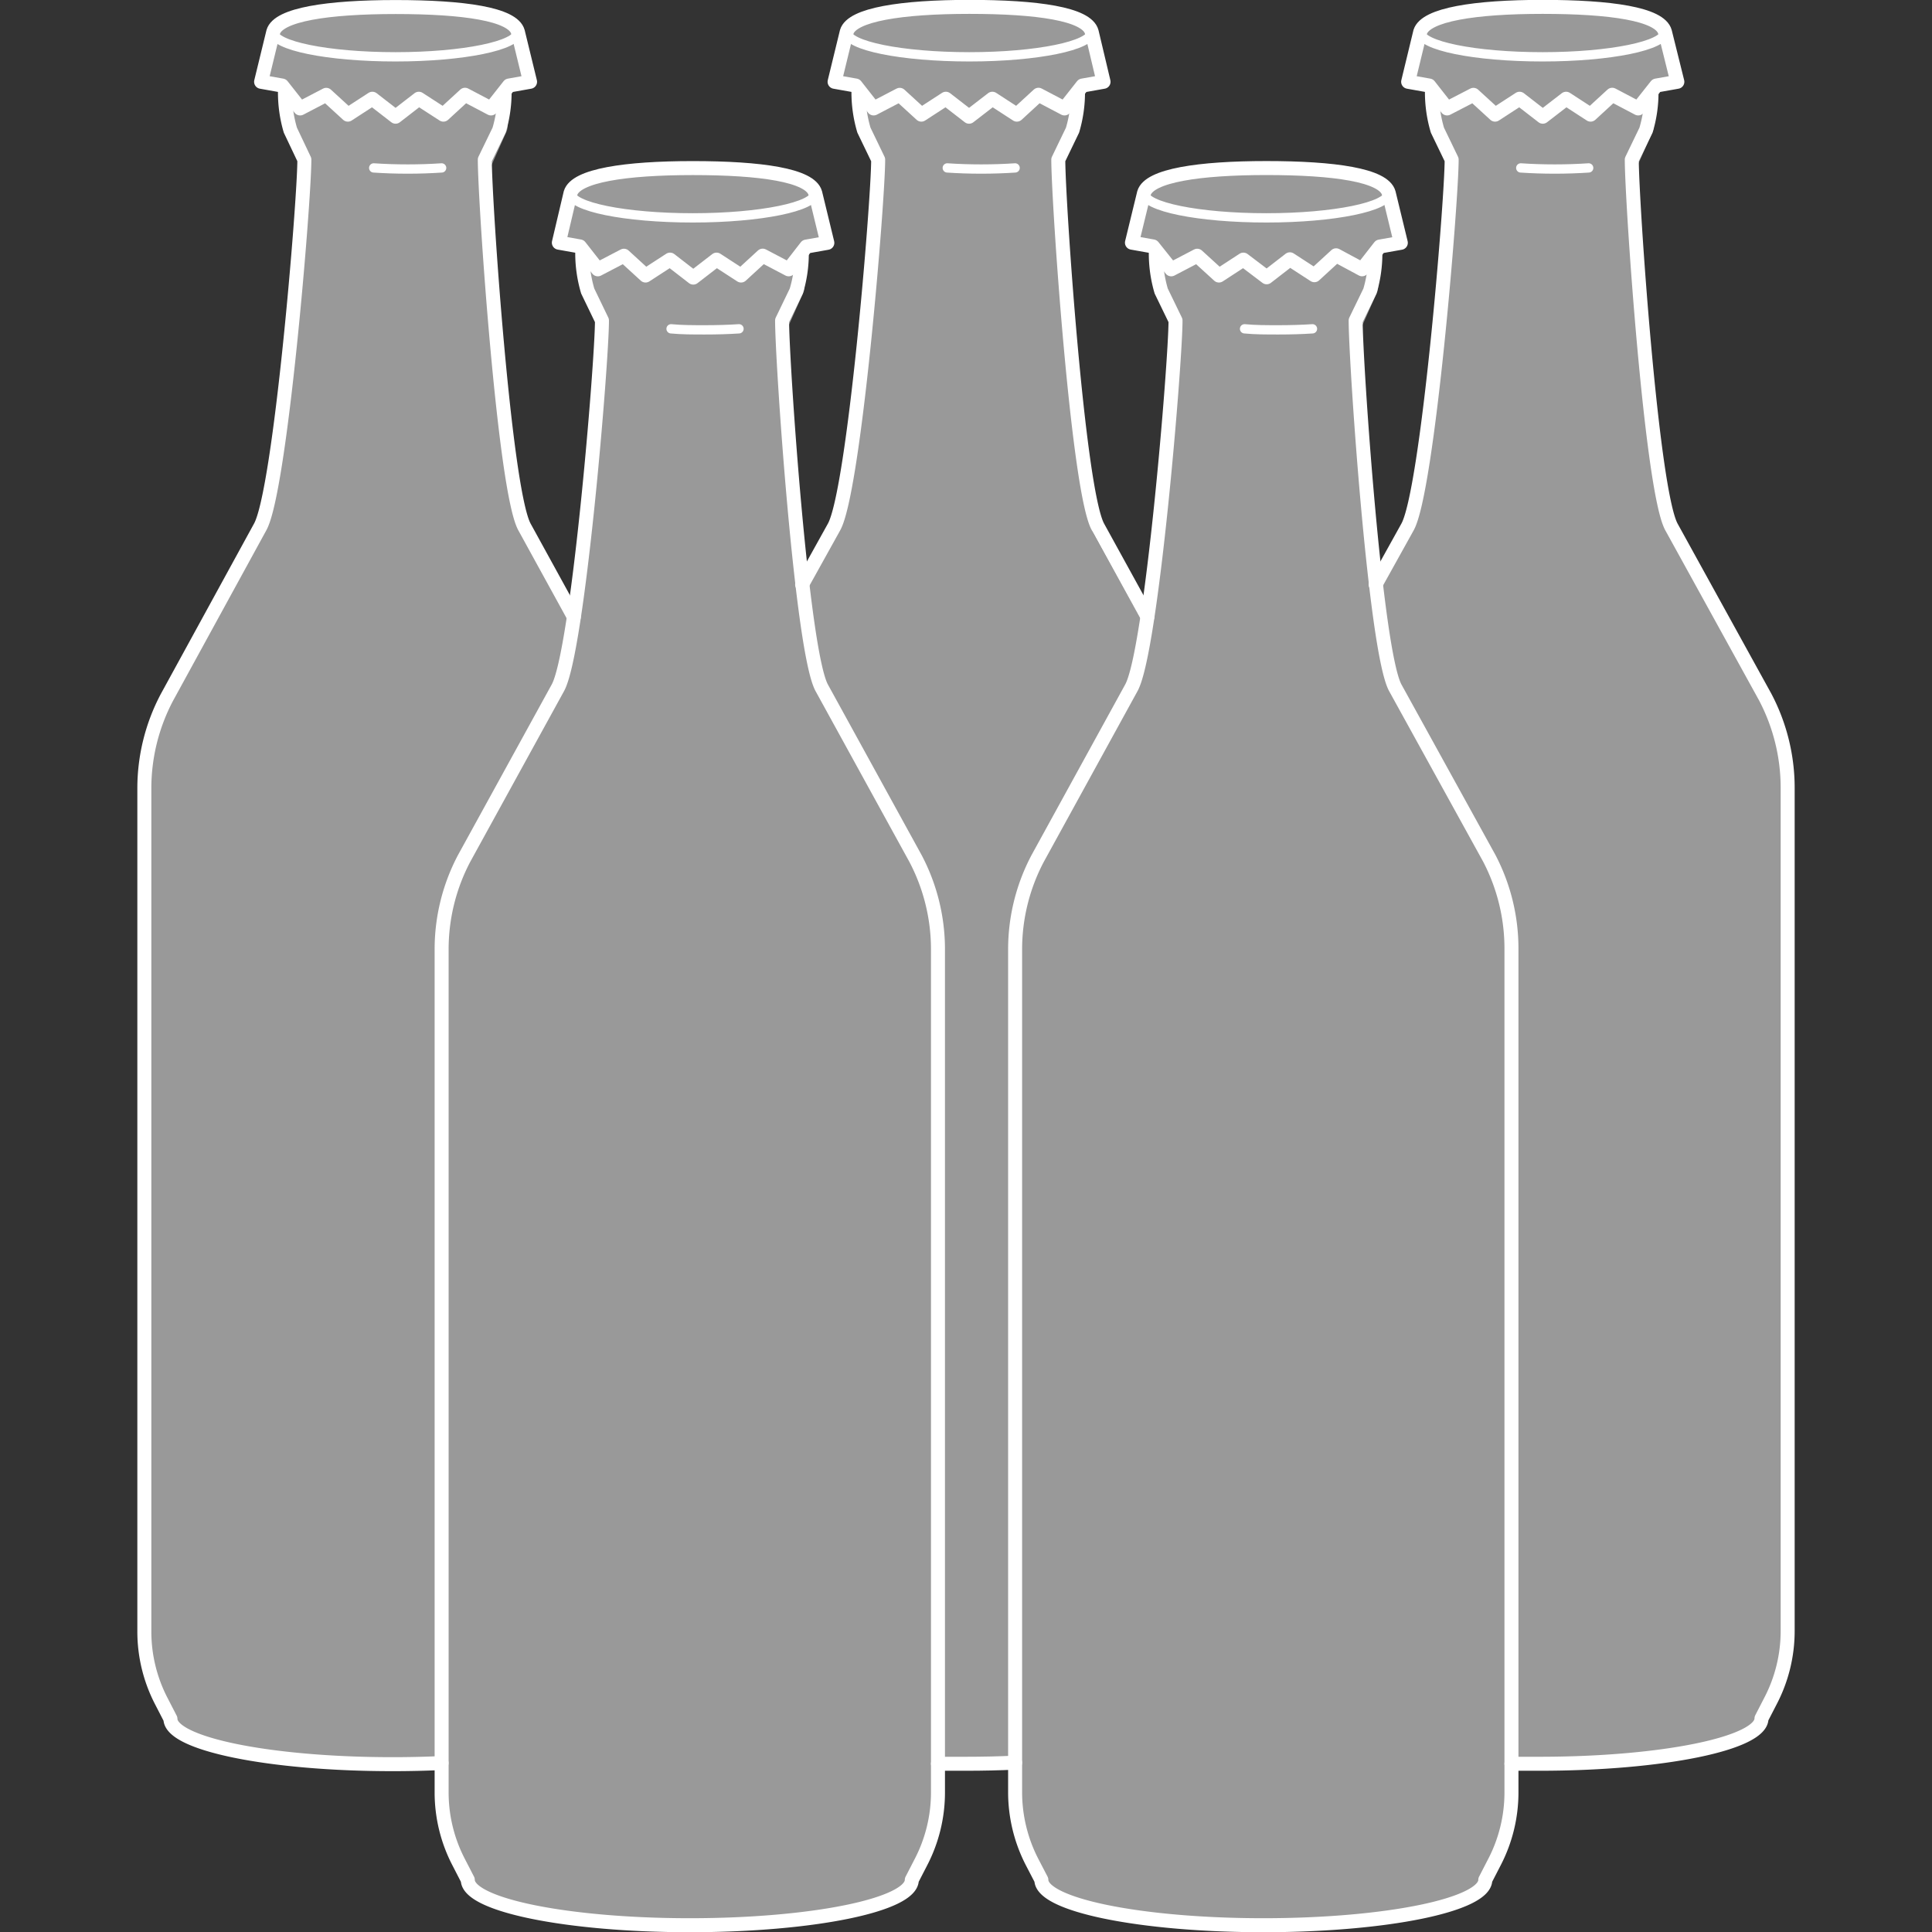 <svg id="Layer_1" data-name="Layer 1" xmlns="http://www.w3.org/2000/svg" viewBox="0 0 242.929 242.929"><rect x="0" y="0" width="242.929" height="242.929" fill="#333333" stroke="none"/><title>maturazione</title><g id="Layer_1-2" data-name="Layer 1-2"><path d="M221.95,87.645l-11.77-21.44c-2.53-4.52-4.38-40-4.38-45.17l2-4.48c.45-.93-.12-3.88-.12-4.92v-.23l.51-.65,2.64-.47-1.48-6.28c-.62-2.26-6.89-3.14-15.39-3.14s-14.69.96-15.38,3.14l-1.52,6.26,2.64.47.47.6-.07.28a24.5,24.5,0,0,0,1.25,5.69l1.8,3.71c0,5.19-3.67,40.65-6.2,45.17l-3.82,7c-1.25-12.17-2-28.51-2-31.9l2-4.48c.45-.93-.12-3.88-.12-4.92v-.25l.49-.63,2.64-.47-1.52-6.26c-.62-2.26-6.89-3.14-15.38-3.14s-14.74.94-15.39,3.14l-1.52,6.26,2.64.47.48.62-.06.26a23.961,23.961,0,0,0,1.25,5.69l1.79,3.71c0,4-2.16,25.83-4.31,37.8l-6.62-12c-2.53-4.52-4.38-40-4.38-45.17l2.05-4.49c.45-.93-.12-3.88-.12-4.92v-.32l1.07-1.36,2.64-.47-1.49-6.35c-.61-2.26-6.88-3.14-15.38-3.14s-14.78.96-15.42,3.14l-1.53,6.26,2.65.47.19.25-.35,1.43a24.622,24.622,0,0,0,1.24,5.7l1.8,3.71c0,5.18-3.67,40.67-6.2,45.18l-3.27,6c-1.24-12.15-2-28.34-2-31.71l2-4.48c.45-.93-.12-3.88-.12-4.92v-.25l.49-.63,2.64-.47-1.52-6.26c-.62-2.26-6.89-3.14-15.39-3.14s-14.74.94-15.38,3.14l-1.45,6.23,2.64.47.48.62-.06.26a24.426,24.426,0,0,0,1.24,5.69l1.8,3.71c0,3.82-2,24.05-4,36.26l-6.31-11.32c-2.53-4.52-4.38-40-4.38-45.17l2-4.48c.46-.93-.12-3.88-.12-4.92v-.37l.41-.51,2.64-.47-1.49-6.28c-.61-2.24-6.85-3.12-15.38-3.12S35,1.825,34.36,4.005l-1.53,6.26,2.64.47.56.71-.05.17a24.471,24.471,0,0,0,1.29,5.71l1.76,3.68c0,5.19-3.67,40.65-6.2,45.17L21.06,87.645a24.472,24.472,0,0,0-2.79,11.44v106a19.118,19.118,0,0,0,2.13,8.77l1.16,2.25c0,3.15,12.5,5.7,27.92,5.7q3.129,0,6.08-.14v3.65a19.118,19.118,0,0,0,2.13,8.77l1.16,2.25c0,3.14,12.5,5.7,27.93,5.7s27.92-2.56,27.92-5.7l1.17-2.25a19.131,19.131,0,0,0,2.13-8.77v-2.74h2.93q3.5,0,6.74-.17v2.88a19.118,19.118,0,0,0,2.13,8.77l1.16,2.25c0,3.14,12.51,5.7,27.93,5.7s27.93-2.56,27.93-5.7l1.16-2.25a19.131,19.131,0,0,0,2.13-8.77v-3.56h3.49c15.43,0,27.93-2.55,27.93-5.7l1.16-2.25a19.131,19.131,0,0,0,2.13-8.77v-106A24.5,24.5,0,0,0,221.95,87.645Z" style="fill:#ffffff;opacity:0.5;isolation:isolate"/><path d="M72.15,77.555l-6.19-11.27c-2.53-4.52-5-41-5-46.21l1.8-3.71a16.831,16.831,0,0,0,.69-4.75" style="fill:none;stroke:#ffffff;stroke-linecap:round;stroke-linejoin:round;stroke-width:1.76px"/><path d="M35.83,11.615a16.79,16.79,0,0,0,.68,4.75l1.76,3.71c0,5.18-3,41.69-5.57,46.21L20.98,87.705a24.466,24.466,0,0,0-2.83,11.43v106a19,19,0,0,0,2.12,8.74l1.16,2.25c0,3.15,12.5,5.7,27.91,5.7q3.2,0,6.18-.14" style="fill:none;stroke:#ffffff;stroke-linecap:round;stroke-linejoin:round;stroke-width:1.76px"/><path d="M55.53,21.115c-1.34.09-2.78.14-4.27.14s-2.92-.05-4.27-.14" style="fill:none;stroke:#ffffff;stroke-linecap:round;stroke-linejoin:round;stroke-width:1.17px"/><path d="M65.12,4.005c0,1.73-6.89,3.14-15.38,3.14s-15.38-1.39-15.38-3.14" style="fill:none;stroke:#ffffff;stroke-linecap:round;stroke-linejoin:round;stroke-width:1.17px"/><path d="M32.83,10.285l2.64.47,2.27,2.88,3.28-1.71,2.72,2.49,3.08-2,2.92,2.26,2.92-2.26,3.09,2,2.72-2.5,3.27,1.72,2.27-2.88,2.64-.47-1.53-6.28c-.61-2.24-6.85-3.12-15.38-3.12S35,1.825,34.36,4.005Z" style="fill:none;stroke:#ffffff;stroke-linecap:round;stroke-linejoin:round;stroke-width:1.76px"/><path d="M144.27,77.555l-6.2-11.27c-2.53-4.52-5-41-5-46.21l1.79-3.71a16.831,16.831,0,0,0,.69-4.75" style="fill:none;stroke:#ffffff;stroke-linecap:round;stroke-linejoin:round;stroke-width:1.76px"/><path d="M117.94,221.775h3.52q3.189,0,6.18-.14" style="fill:none;stroke:#ffffff;stroke-linecap:round;stroke-linejoin:round;stroke-width:1.76px"/><path d="M107.94,11.615a16.759,16.759,0,0,0,.69,4.75l1.79,3.71c0,5.18-3,41.69-5.56,46.21l-4,7.2" style="fill:none;stroke:#ffffff;stroke-linecap:round;stroke-linejoin:round;stroke-width:1.76px"/><path d="M127.64,21.115c-1.34.09-2.78.14-4.27.14s-2.92-.05-4.26-.14" style="fill:none;stroke:#ffffff;stroke-linecap:round;stroke-linejoin:round;stroke-width:1.17px"/><path d="M137.27,4.005c0,1.73-6.88,3.14-15.38,3.14s-15.42-1.39-15.42-3.14" style="fill:none;stroke:#ffffff;stroke-linecap:round;stroke-linejoin:round;stroke-width:1.17px"/><path d="M104.94,10.285l2.65.47,2.26,2.88,3.28-1.71,2.72,2.49,3.08-2,2.92,2.26,2.93-2.26,3.08,2,2.72-2.5,3.27,1.72,2.27-2.88,2.64-.47-1.49-6.28c-.61-2.26-6.88-3.14-15.38-3.14s-14.78.96-15.42,3.14Z" style="fill:none;stroke:#ffffff;stroke-linecap:round;stroke-linejoin:round;stroke-width:1.76px"/><path d="M190.05,221.775h3.53c15.41,0,27.91-2.55,27.91-5.7l1.16-2.25a19.009,19.009,0,0,0,2.13-8.76v-106a24.49,24.49,0,0,0-2.83-11.43l-11.77-21.35c-2.53-4.52-5-41-5-46.21l1.79-3.71a16.469,16.469,0,0,0,.69-4.75" style="fill:none;stroke:#ffffff;stroke-linecap:round;stroke-linejoin:round;stroke-width:1.76px"/><path d="M180.05,11.615a16.759,16.759,0,0,0,.69,4.75l1.79,3.71c0,5.18-3,41.69-5.56,46.21l-4,7.2" style="fill:none;stroke:#ffffff;stroke-linecap:round;stroke-linejoin:round;stroke-width:1.76px"/><path d="M199.76,21.115c-1.35.09-2.79.14-4.28.14s-2.92-.05-4.26-.14" style="fill:none;stroke:#ffffff;stroke-linecap:round;stroke-linejoin:round;stroke-width:1.17px"/><path d="M209.35,4.005c0,1.73-6.89,3.14-15.39,3.14s-15.38-1.39-15.38-3.14" style="fill:none;stroke:#ffffff;stroke-linecap:round;stroke-linejoin:round;stroke-width:1.17px"/><path d="M177.06,10.285l2.64.47,2.26,2.88,3.31-1.71,2.72,2.49,3.08-2,2.92,2.26,2.93-2.26,3.08,2,2.72-2.5,3.27,1.72,2.28-2.88,2.64-.47-1.56-6.28c-.62-2.26-6.89-3.14-15.39-3.14s-14.69.96-15.38,3.14Z" style="fill:none;stroke:#ffffff;stroke-linecap:round;stroke-linejoin:round;stroke-width:1.76px"/><path d="M145.33,31.845a16.79,16.79,0,0,0,.68,4.75l1.8,3.71c0,5.18-3,41.69-5.57,46.21l-11.76,21.42a24.47,24.47,0,0,0-2.84,11.43v106a19.159,19.159,0,0,0,2.13,8.76l1.17,2.25c0,3.15,12.49,5.7,27.91,5.7s27.91-2.55,27.91-5.7l1.16-2.25a19.009,19.009,0,0,0,2.13-8.76v-106a24.489,24.489,0,0,0-2.78-11.43l-11.81-21.42c-2.53-4.52-5-41-5-46.21l1.8-3.71a16.79,16.79,0,0,0,.68-4.75" style="fill:none;stroke:#ffffff;stroke-linecap:round;stroke-linejoin:round;stroke-width:1.76px"/><path d="M165.03,41.345c-1.35.09-2.78.13-4.28.13s-2.92,0-4.26-.13" style="fill:none;stroke:#ffffff;stroke-linecap:round;stroke-linejoin:round;stroke-width:1.17px"/><path d="M174.62,24.255c0,1.73-6.89,3.14-15.38,3.14s-15.39-1.39-15.39-3.14" style="fill:none;stroke:#ffffff;stroke-linecap:round;stroke-linejoin:round;stroke-width:1.17px"/><path d="M142.33,30.515l2.64.47,2.3,2.88,3.27-1.71,2.73,2.49,3.07-2,2.93,2.22,2.92-2.26,3.08,2L168,32.1l3.27,1.76,2.23-2.86,2.64-.47-1.52-6.26c-.62-2.26-6.89-3.14-15.38-3.14s-14.74.94-15.39,3.14Z" style="fill:none;stroke:#ffffff;stroke-linecap:round;stroke-linejoin:round;stroke-width:1.76px"/><path d="M73.21,31.845a16.759,16.759,0,0,0,.69,4.75l1.79,3.71c0,5.18-3,41.69-5.56,46.21l-11.77,21.42a24.466,24.466,0,0,0-2.83,11.43v106a19,19,0,0,0,2.13,8.76l1.16,2.25c0,3.15,12.5,5.7,27.92,5.7s27.91-2.55,27.91-5.7l1.16-2.25a19.009,19.009,0,0,0,2.13-8.76v-106a24.49,24.49,0,0,0-2.83-11.43l-11.77-21.42c-2.53-4.52-5-41-5-46.21l1.79-3.71a16.469,16.469,0,0,0,.69-4.75" style="fill:none;stroke:#ffffff;stroke-linecap:round;stroke-linejoin:round;stroke-width:1.76px"/><path d="M92.92,41.345c-1.35.09-2.79.13-4.28.13s-2.92,0-4.26-.13" style="fill:none;stroke:#ffffff;stroke-linecap:round;stroke-linejoin:round;stroke-width:1.17px"/><path d="M102.51,24.255c0,1.73-6.89,3.14-15.39,3.14s-15.38-1.39-15.38-3.14" style="fill:none;stroke:#ffffff;stroke-linecap:round;stroke-linejoin:round;stroke-width:1.17px"/><path d="M70.27,30.515l2.64.47,2.26,2.88,3.28-1.71,2.72,2.49,3.08-2,2.92,2.26,2.93-2.26,3.08,2,2.72-2.5,3.27,1.72,2.22-2.86,2.64-.47-1.52-6.26c-.62-2.26-6.89-3.14-15.39-3.14s-14.73.94-15.38,3.14Z" style="fill:none;stroke:#ffffff;stroke-linecap:round;stroke-linejoin:round;stroke-width:1.76px"/></g></svg>
